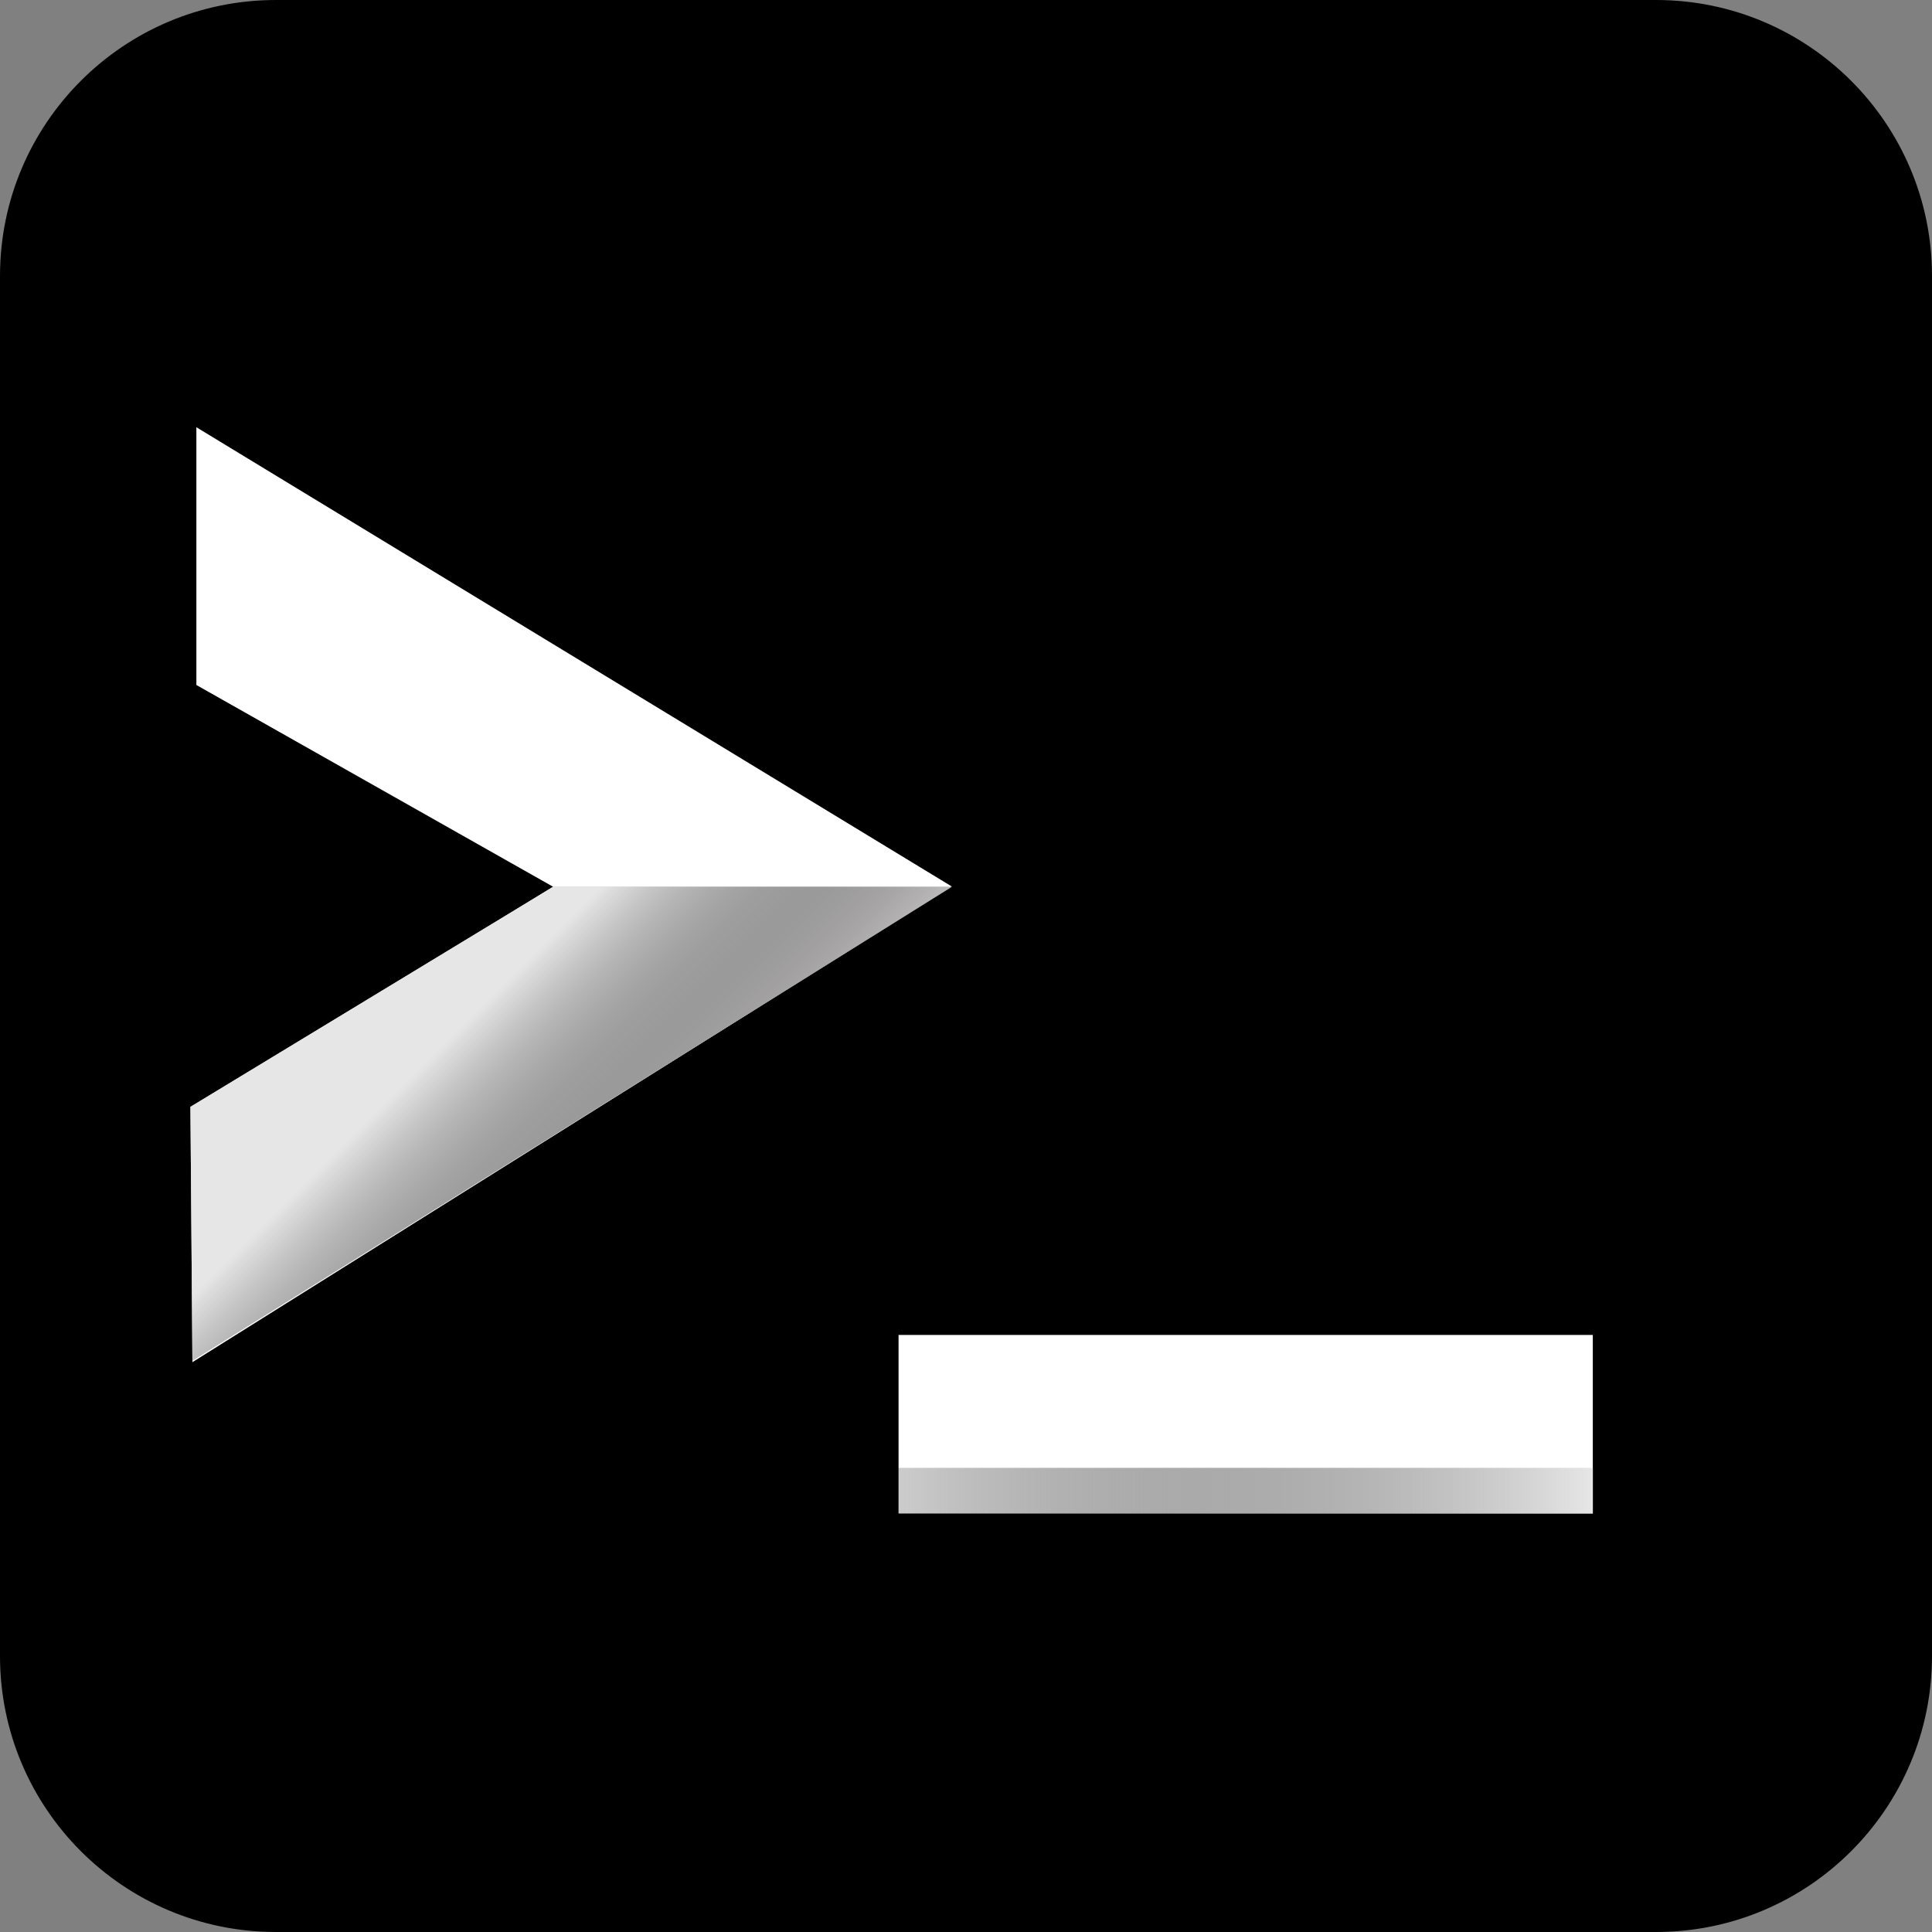 <?xml version="1.0" encoding="utf-8"?>
<!-- Generator: Adobe Illustrator 24.0.2, SVG Export Plug-In . SVG Version: 6.00 Build 0)  -->
<svg version="1.1" xmlns="http://www.w3.org/2000/svg" xmlns:xlink="http://www.w3.org/1999/xlink" width="97px" height="97px"
	 viewBox="0 0 974 974" style="enable-background:new 0 0 974 974;" xml:space="preserve">
<rect x="0" y="0" width="974" height="974" fill="#808080" stroke="none"/>
<style type="text/css">
	.st0{stroke:#000000;stroke-miterlimit:10;}
	.st1{fill:#FFFFFF;stroke:#FFFFFF;stroke-width:8;stroke-miterlimit:10;}
	.st2{fill:#FFFFFF;stroke:#000000;stroke-miterlimit:10;}
	.st3{fill:#D1CFCF;}
	.st4{fill:url(#SVGID_1_);}
	.st5{fill:url(#SVGID_2_);}
</style>
<g id="Capa_2">
	<path class="st0" d="M300.5,404.5"/>
	<path class="st0" d="M193.5,298.452"/>
	<path class="st0" d="M834.865,973.5h-695.73C62.569,973.5,0.5,911.431,0.5,834.865v-695.73C0.5,62.569,62.569,0.5,139.135,0.5
		h695.73C911.431,0.5,973.5,62.569,973.5,139.135v695.73C973.5,911.431,911.431,973.5,834.865,973.5z"/>
</g>
<g id="Capa_3">
	<polygon class="st1" points="103,343 286.709,446.899 101,561.288 101,679.5 472.104,446.899 103,222.5 	"/>
	<path class="st2" d="M398.5,125.5"/>
	<rect x="457" y="677" class="st1" width="342" height="82"/>
</g>
<g id="Capa_4">
	<polygon class="st3" points="96,558 279,447 480,447 97,686 	"/>
	<linearGradient id="SVGID_1_" gradientUnits="userSpaceOnUse" x1="188" y1="466" x2="324.5" y2="602.5">
		<stop  offset="0.352" style="stop-color:#E6E6E6"/>
		<stop  offset="1" style="stop-color:#000000;stop-opacity:0.1"/>
	</linearGradient>
	<polygon class="st4" points="96,558 279,447 480,447 97,686 	"/>
	<linearGradient id="SVGID_2_" gradientUnits="userSpaceOnUse" x1="803" y1="751.5" x2="453" y2="751.5">
		<stop  offset="0" style="stop-color:#E6E6E6"/>
		<stop  offset="1" style="stop-color:#000000;stop-opacity:0.2"/>
	</linearGradient>
	<rect x="453" y="740" class="st5" width="350" height="23"/>
</g>
</svg>

